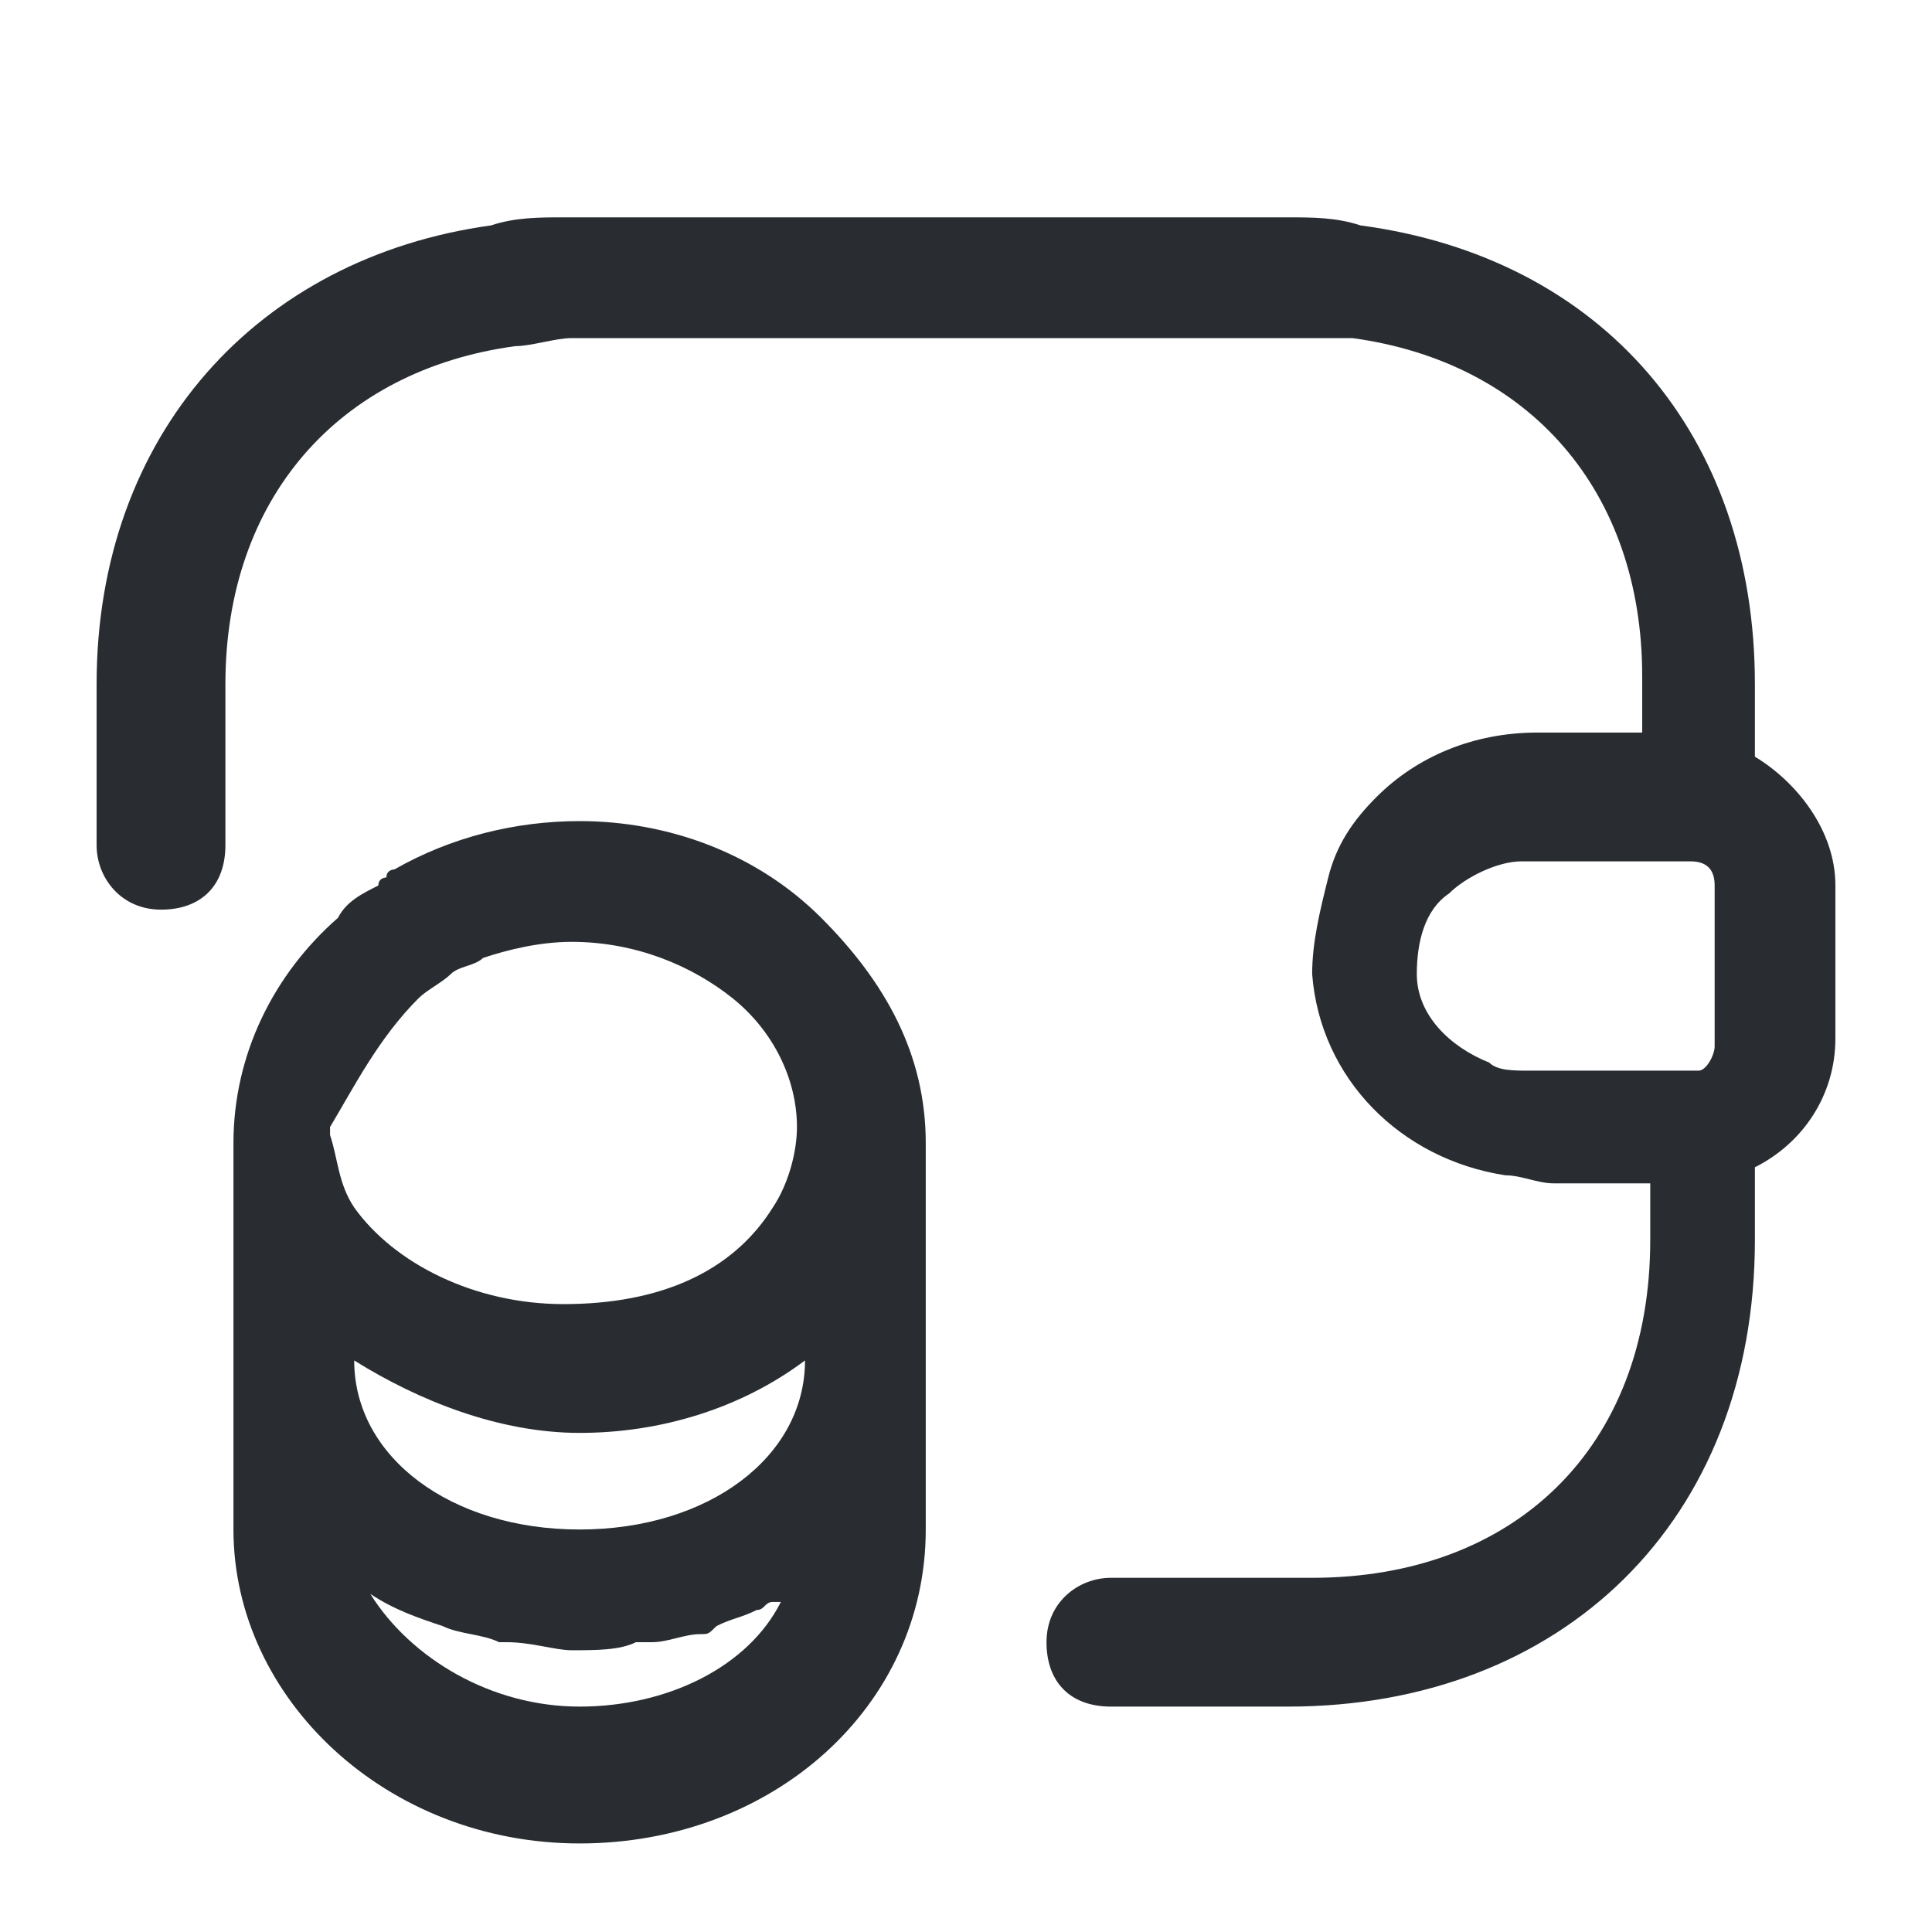 <?xml version="1.0" encoding="utf-8"?>
<!-- Generator: Adobe Illustrator 25.3.1, SVG Export Plug-In . SVG Version: 6.00 Build 0)  -->
<svg version="1.1" id="Layer_1" xmlns="http://www.w3.org/2000/svg" xmlns:xlink="http://www.w3.org/1999/xlink" x="0px" y="0px"
	 viewBox="0 0 24 24" style="enable-background:new 0 0 24 24;" xml:space="preserve">
<style type="text/css">
	.st0{fill:#292D32;}
</style>
<path class="st0" d="M7.2,10.2c-0.8,0-1.6,0.2-2.3,0.6c0,0-0.1,0-0.1,0.1c0,0-0.1,0-0.1,0.1c-0.2,0.1-0.4,0.2-0.5,0.4
	c-0.8,0.7-1.3,1.7-1.3,2.8c0,0.1,0,0.1,0,0.2v2.6v2c0,2.1,1.9,3.9,4.3,3.9c2.4,0,4.3-1.7,4.3-3.9v-2v-2.8c0-1.1-0.5-2-1.3-2.8
	C9.4,10.6,8.3,10.2,7.2,10.2z M5.2,12.4c0.1-0.1,0.3-0.2,0.4-0.3c0,0,0,0,0,0c0.1-0.1,0.3-0.1,0.4-0.2c0.3-0.1,0.7-0.2,1.1-0.2
	c0.8,0,1.5,0.3,2,0.7c0.5,0.4,0.8,1,0.8,1.6c0,0.3-0.1,0.7-0.3,1c-0.5,0.8-1.4,1.2-2.6,1.2c-1.1,0-2.1-0.5-2.6-1.2
	c-0.2-0.3-0.2-0.6-0.3-0.9v-0.1C4.4,13.5,4.7,12.9,5.2,12.4C5.2,12.4,5.2,12.4,5.2,12.4z M10,16.9c0,1.2-1.2,2.1-2.8,2.1
	c-1.6,0-2.8-0.9-2.8-2.1c0.8,0.5,1.8,0.9,2.8,0.9C8.2,17.8,9.2,17.5,10,16.9z M7.2,21.2c-1.1,0-2.1-0.6-2.6-1.4
	c0.3,0.2,0.6,0.3,0.9,0.4c0,0,0,0,0,0c0.2,0.1,0.5,0.1,0.7,0.2c0,0,0.1,0,0.1,0c0.3,0,0.6,0.1,0.8,0.1c0.3,0,0.6,0,0.8-0.1
	c0.1,0,0.1,0,0.2,0c0.2,0,0.4-0.1,0.6-0.1c0.1,0,0.1,0,0.2-0.1c0.2-0.1,0.3-0.1,0.5-0.2c0.1,0,0.1-0.1,0.2-0.1c0,0,0.1,0,0.1,0
	C9.3,20.7,8.3,21.2,7.2,21.2z M21.8,9.4V8.5c0-3.1-1.9-5.3-4.9-5.7c-0.3-0.1-0.6-0.1-0.9-0.1H7c-0.3,0-0.6,0-0.9,0.1
	C3.2,3.2,1.2,5.4,1.2,8.5v2c0,0.4,0.3,0.8,0.8,0.8s0.8-0.3,0.8-0.8v-2c0-2.3,1.4-3.9,3.6-4.2c0.2,0,0.5-0.1,0.7-0.1h9
	c0.2,0,0.4,0,0.7,0c2.2,0.3,3.6,1.9,3.6,4.2v0.7h-1.3c-0.8,0-1.5,0.3-2,0.8c-0.3,0.3-0.5,0.6-0.6,1c0,0,0,0,0,0
	c-0.1,0.4-0.2,0.8-0.2,1.2v0c0,0,0,0,0,0c0.1,1.3,1.1,2.3,2.4,2.5c0.2,0,0.4,0.1,0.6,0.1h1.2v0.7c0,2.6-1.7,4.2-4.2,4.2h-2.5
	c-0.4,0-0.8,0.3-0.8,0.8s0.3,0.8,0.8,0.8H16c3.4,0,5.8-2.3,5.8-5.8v-0.9c0.6-0.3,1-0.9,1-1.6V11C22.8,10.3,22.3,9.7,21.8,9.4z
	 M19,13.3c-0.2,0-0.4,0-0.5-0.1c-0.5-0.2-0.9-0.6-0.9-1.1c0-0.4,0.1-0.8,0.4-1c0.2-0.2,0.6-0.4,0.9-0.4H21c0.2,0,0.3,0.1,0.3,0.3V13
	c0,0.1-0.1,0.3-0.2,0.3H19z"/>
</svg>
